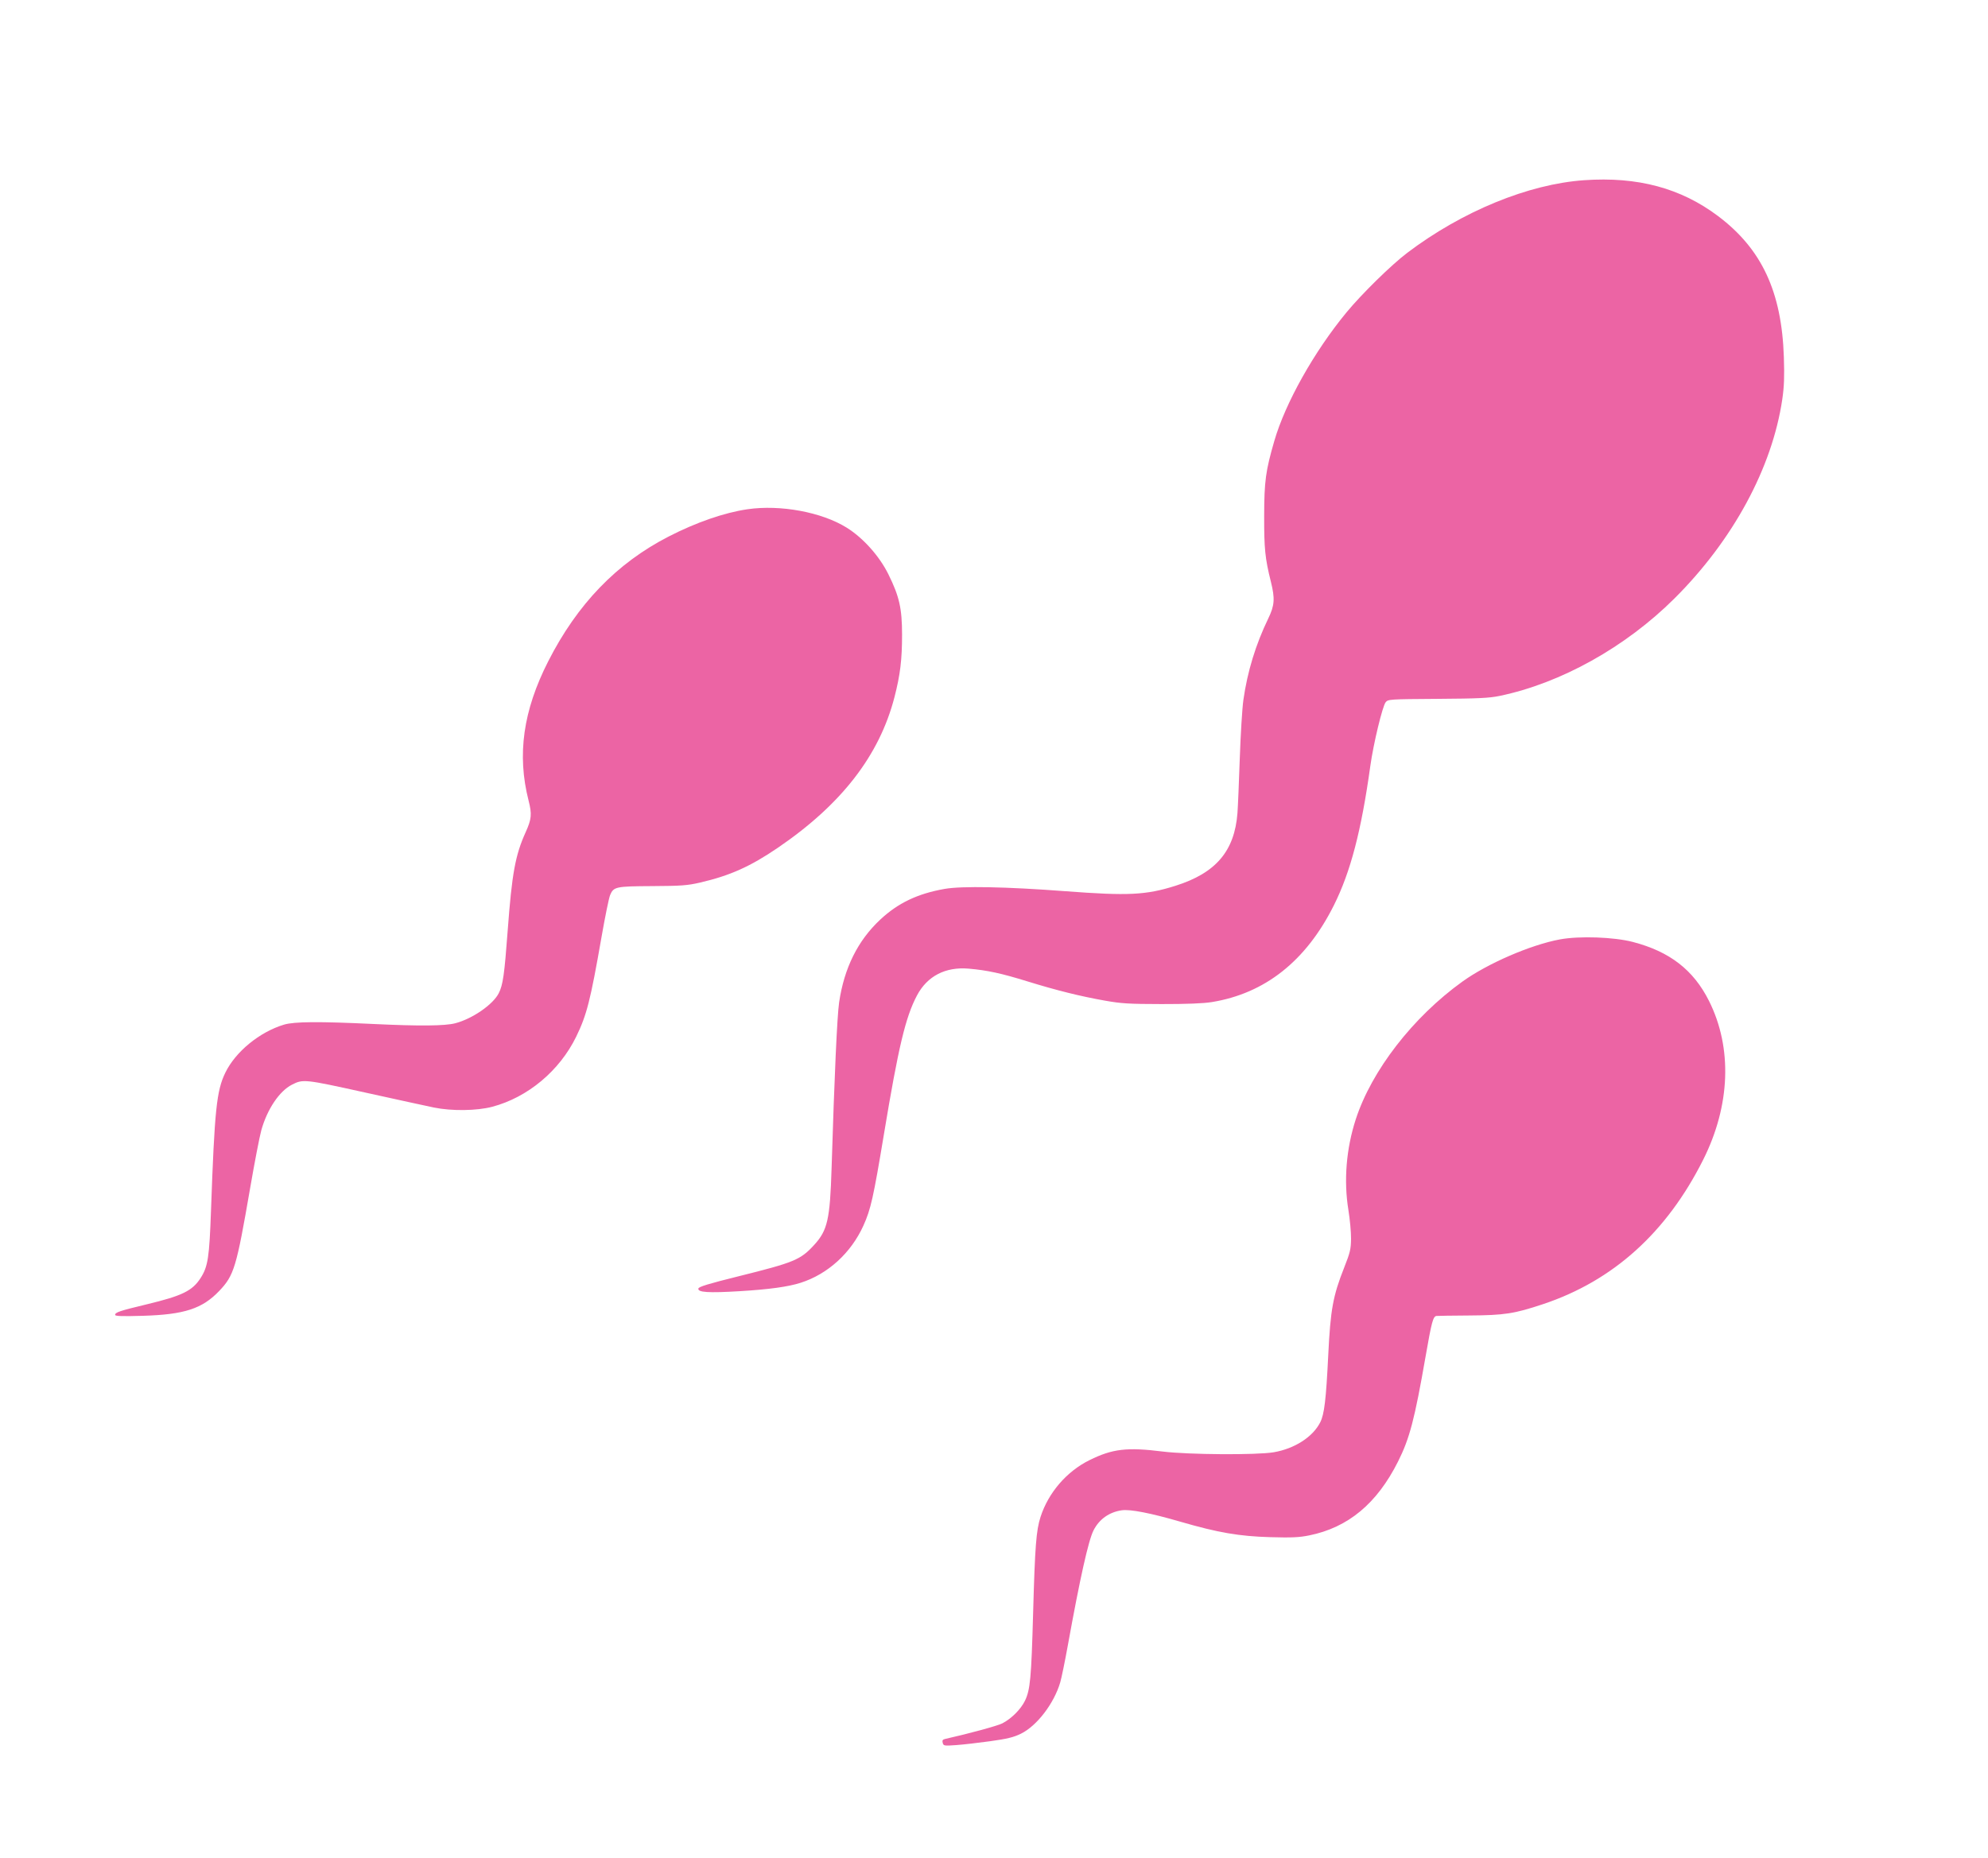 <svg xmlns="http://www.w3.org/2000/svg" width="1347" height="1259" viewBox="0 0 1347 1259" version="1.1"><path d="" stroke="none" fill="#ec649c" fill-rule="evenodd"/><path d="M 1073.442 122.118 C 1035.643 124.735, 990.730 143.169, 953.500 171.346 C 942.801 179.443, 922.712 199.136, 912.378 211.656 C 890.472 238.197, 870.910 273.025, 863.449 298.772 C 857.552 319.121, 856.616 326.010, 856.556 349.500 C 856.499 371.884, 857.162 378.422, 861.088 394.167 C 863.951 405.648, 863.638 410.236, 859.391 419.028 C 850.790 436.836, 845.236 454.991, 842.480 474.313 C 841.681 479.916, 840.579 497.775, 840.031 514 C 839.483 530.225, 838.777 546.875, 838.461 551 C 836.481 576.828, 823.831 591.667, 796.426 600.310 C 776.473 606.603, 764.438 607.197, 722 603.986 C 681.691 600.936, 651.730 600.359, 640.053 602.409 C 621.753 605.622, 608.441 611.978, 596.375 623.266 C 581.217 637.445, 572.005 655.992, 568.566 679.254 C 567.222 688.344, 565.385 728.749, 563.461 791.500 C 562.394 826.317, 560.713 833.776, 551.719 843.617 C 542.407 853.806, 538.268 855.527, 500.501 864.921 C 479.987 870.024, 473.426 872.024, 473.191 873.248 C 472.688 875.856, 479.919 876.321, 501.129 875.044 C 521.169 873.837, 533.961 872.077, 542.500 869.350 C 560.915 863.470, 576.627 849.159, 585.003 830.637 C 590.021 819.540, 591.763 811.777, 598.965 768.400 C 608.757 709.426, 613.535 689.357, 621.278 674.687 C 628.229 661.516, 640.561 655.103, 656.331 656.458 C 668.881 657.536, 678.372 659.592, 696.173 665.092 C 715.987 671.213, 731.793 675.141, 748.743 678.155 C 759.739 680.111, 765.020 680.429, 787 680.462 C 804.011 680.487, 815.330 680.043, 821 679.126 C 857.146 673.283, 884.957 651.241, 903.804 613.499 C 915.114 590.848, 922.382 563.038, 928.500 519 C 930.568 504.112, 936.715 478.573, 938.871 475.910 C 940.504 473.894, 941.490 473.830, 974.026 473.620 C 1001.487 473.442, 1009.027 473.087, 1016 471.642 C 1057.571 463.028, 1101.383 438.607, 1134.594 405.538 C 1174.214 366.087, 1200.757 317.051, 1207.605 270.654 C 1208.873 262.065, 1209.120 255.476, 1208.680 242 C 1207.234 197.708, 1193.700 168.706, 1164.075 146.420 C 1138.876 127.463, 1109.606 119.614, 1073.442 122.118 M 506.520 345.115 C 490.798 347.404, 471.760 353.992, 453 363.635 C 417.867 381.693, 391.206 409.336, 371.438 448.201 C 354.435 481.628, 350.224 511.478, 358.133 542.500 C 360.505 551.800, 360.200 555.070, 356.126 564.077 C 349.146 579.509, 346.867 591.994, 344.004 630.500 C 341.760 660.671, 340.787 667.495, 337.919 673.142 C 334.023 680.814, 320.062 690.446, 308.458 693.469 C 301.444 695.296, 284.164 695.452, 253.178 693.968 C 216.398 692.206, 199.386 692.322, 192.500 694.383 C 175.924 699.345, 159.577 712.727, 152.657 727 C 146.741 739.200, 145.389 752.200, 142.984 820 C 141.840 852.255, 140.908 858.352, 135.935 866.102 C 130.347 874.810, 123.517 878.152, 99.500 883.933 C 80.901 888.409, 78 889.379, 78 891.119 C 78 891.979, 82.860 892.137, 96.750 891.728 C 124.872 890.899, 137.021 886.950, 148.516 874.898 C 158.606 864.319, 160.201 859.023, 169.459 805.345 C 172.480 787.830, 175.893 770.132, 177.044 766.016 C 181.051 751.687, 189.274 739.452, 197.831 735.086 C 205.361 731.245, 206.395 731.355, 247.062 740.339 C 268.203 745.009, 289.325 749.616, 294 750.577 C 306.016 753.046, 323.094 752.830, 333.500 750.075 C 357.590 743.700, 379.151 725.684, 390.438 702.500 C 397.562 687.867, 400.070 678.005, 407.517 635.327 C 409.932 621.481, 412.566 608.580, 413.370 606.657 C 415.760 600.937, 417.104 600.649, 442 600.516 C 461.485 600.412, 465.801 600.096, 474.209 598.153 C 494.559 593.450, 508.368 587.275, 527.100 574.500 C 570.178 545.123, 595.838 511.972, 606.051 472.500 C 609.963 457.381, 611.223 446.994, 611.206 430 C 611.190 412.330, 609.356 404.227, 602 389.302 C 595.880 376.886, 584.845 364.535, 573.649 357.567 C 556.787 347.074, 528.764 341.875, 506.520 345.115 M 1057 636.626 C 1037.218 640.271, 1007.945 652.936, 990.827 665.257 C 957.356 689.349, 929.390 725.475, 918.644 758.500 C 912.154 778.447, 910.387 800.107, 913.627 820 C 914.657 826.325, 915.463 835.100, 915.417 839.500 C 915.345 846.536, 914.786 848.886, 910.784 859 C 903.152 878.290, 901.491 887.417, 899.969 918.440 C 898.491 948.579, 897.314 958.448, 894.543 963.916 C 889.505 973.857, 877.180 981.786, 863 984.208 C 851.534 986.167, 804.973 985.860, 787.798 983.713 C 763.643 980.693, 753.800 981.846, 738.260 989.517 C 722.766 997.164, 710.386 1011.506, 705.041 1028 C 702.091 1037.106, 701.261 1047.828, 700.010 1093 C 698.782 1137.334, 698.043 1145.276, 694.460 1152.642 C 691.646 1158.427, 685.226 1164.824, 679.094 1167.952 C 675.853 1169.606, 656.234 1174.950, 640.343 1178.509 C 638.707 1178.875, 638.321 1179.510, 638.745 1181.135 C 639.280 1183.179, 639.701 1183.249, 647.903 1182.658 C 652.631 1182.316, 663.025 1181.130, 671 1180.020 C 682.454 1178.427, 686.804 1177.364, 691.709 1174.959 C 702.569 1169.634, 714.163 1154.497, 718.386 1140.128 C 719.254 1137.174, 721.562 1125.924, 723.515 1115.128 C 731.749 1069.602, 737.504 1043.846, 740.946 1037.114 C 744.812 1029.555, 751.523 1024.779, 760.023 1023.536 C 765.757 1022.698, 779.581 1025.392, 800.009 1031.328 C 825.292 1038.674, 839.659 1041.144, 860.564 1041.741 C 875.169 1042.158, 880.243 1041.930, 887.064 1040.550 C 913.454 1035.212, 932.968 1018.986, 947.258 990.500 C 955.135 974.799, 958.488 962.005, 965.950 919.171 C 970.012 895.853, 971.004 892.155, 973.285 891.824 C 973.953 891.727, 983.950 891.587, 995.500 891.512 C 1019.348 891.358, 1025.998 890.337, 1045.500 883.835 C 1093.027 867.988, 1129.253 835.314, 1154.026 785.948 C 1172.466 749.203, 1173.893 710.099, 1157.954 678.310 C 1147.439 657.339, 1131.391 644.904, 1106.421 638.379 C 1093.573 635.022, 1070.206 634.193, 1057 636.626" stroke="none" fill="#ec64a4" fill-rule="evenodd"/></svg>